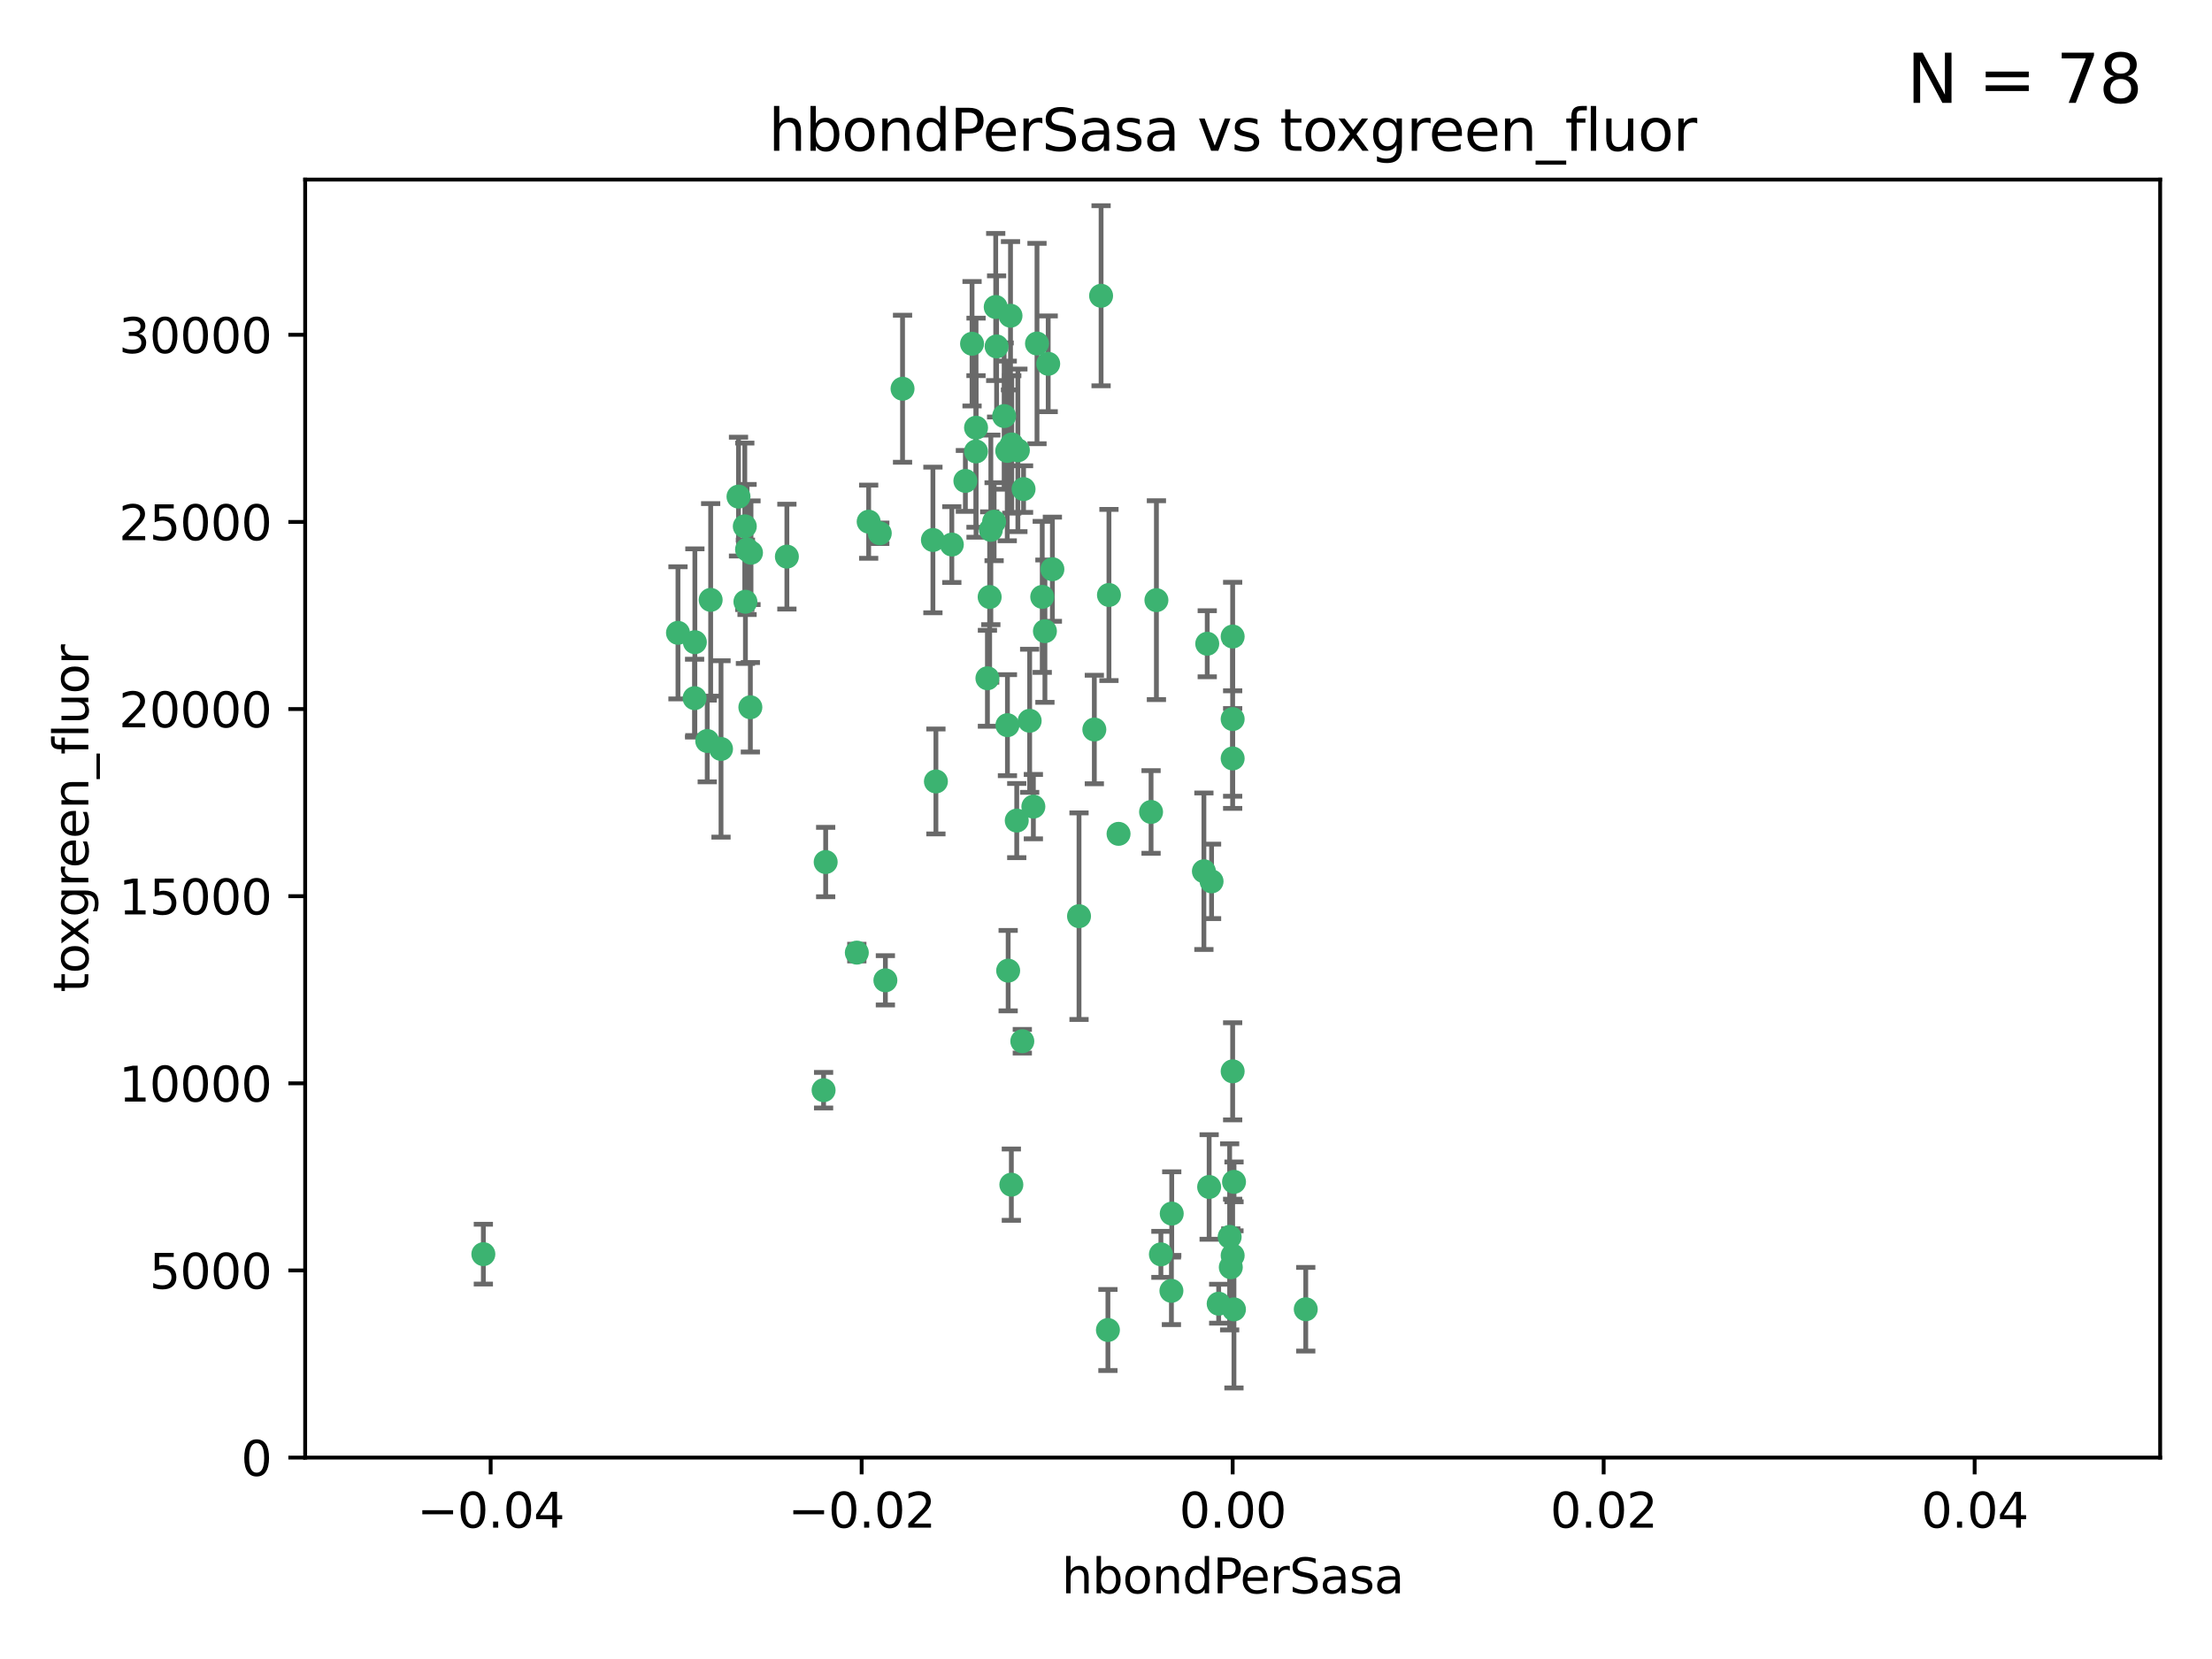 <?xml version="1.0" encoding="utf-8" standalone="no"?>
<!DOCTYPE svg PUBLIC "-//W3C//DTD SVG 1.1//EN"
  "http://www.w3.org/Graphics/SVG/1.1/DTD/svg11.dtd">
<svg xmlns:xlink="http://www.w3.org/1999/xlink" width="460.8pt" height="345.6pt" viewBox="0 0 460.8 345.6" xmlns="http://www.w3.org/2000/svg" version="1.1">
 <defs>
  <style type="text/css">*{stroke-linejoin: round; stroke-linecap: butt}</style>
 </defs>
 <g id="figure_1">
  <g id="patch_1">
   <path d="M 0 345.6 
L 460.8 345.6 
L 460.8 0 
L 0 0 
z
" style="fill: #ffffff"/>
  </g>
  <g id="axes_1">
   <g id="patch_2">
    <path d="M 63.571 303.64 
L 450 303.64 
L 450 37.411 
L 63.571 37.411 
z
" style="fill: #ffffff"/>
   </g>
   <g id="PathCollection_1">
    <defs>
     <path id="m1522b600a5" d="M 0 1.118 
C 0.297 1.118 0.581 1 0.791 0.791 
C 1 0.581 1.118 0.297 1.118 0 
C 1.118 -0.297 1 -0.581 0.791 -0.791 
C 0.581 -1 0.297 -1.118 0 -1.118 
C -0.297 -1.118 -0.581 -1 -0.791 -0.791 
C -1 -0.581 -1.118 -0.297 -1.118 0 
C -1.118 0.297 -1 0.581 -0.791 0.791 
C -0.581 1 -0.297 1.118 0 1.118 
z
" style="stroke: #3cb371"/>
    </defs>
    <g clip-path="url(#pf12519e6ac)">
     <use xlink:href="#m1522b600a5" x="207.091" y="108.677" style="fill: #3cb371; stroke: #3cb371"/>
     <use xlink:href="#m1522b600a5" x="216.026" y="71.562" style="fill: #3cb371; stroke: #3cb371"/>
     <use xlink:href="#m1522b600a5" x="209.184" y="86.676" style="fill: #3cb371; stroke: #3cb371"/>
     <use xlink:href="#m1522b600a5" x="217.677" y="131.48" style="fill: #3cb371; stroke: #3cb371"/>
     <use xlink:href="#m1522b600a5" x="155.626" y="114.467" style="fill: #3cb371; stroke: #3cb371"/>
     <use xlink:href="#m1522b600a5" x="206.411" y="110.38" style="fill: #3cb371; stroke: #3cb371"/>
     <use xlink:href="#m1522b600a5" x="203.329" y="89.097" style="fill: #3cb371; stroke: #3cb371"/>
     <use xlink:href="#m1522b600a5" x="180.96" y="108.676" style="fill: #3cb371; stroke: #3cb371"/>
     <use xlink:href="#m1522b600a5" x="188.017" y="80.98" style="fill: #3cb371; stroke: #3cb371"/>
     <use xlink:href="#m1522b600a5" x="100.691" y="261.259" style="fill: #3cb371; stroke: #3cb371"/>
     <use xlink:href="#m1522b600a5" x="218.359" y="75.786" style="fill: #3cb371; stroke: #3cb371"/>
     <use xlink:href="#m1522b600a5" x="155.286" y="125.356" style="fill: #3cb371; stroke: #3cb371"/>
     <use xlink:href="#m1522b600a5" x="207.613" y="72.167" style="fill: #3cb371; stroke: #3cb371"/>
     <use xlink:href="#m1522b600a5" x="203.319" y="94.046" style="fill: #3cb371; stroke: #3cb371"/>
     <use xlink:href="#m1522b600a5" x="210.508" y="65.773" style="fill: #3cb371; stroke: #3cb371"/>
     <use xlink:href="#m1522b600a5" x="150.202" y="156.019" style="fill: #3cb371; stroke: #3cb371"/>
     <use xlink:href="#m1522b600a5" x="156.315" y="147.335" style="fill: #3cb371; stroke: #3cb371"/>
     <use xlink:href="#m1522b600a5" x="148.044" y="124.965" style="fill: #3cb371; stroke: #3cb371"/>
     <use xlink:href="#m1522b600a5" x="198.284" y="113.441" style="fill: #3cb371; stroke: #3cb371"/>
     <use xlink:href="#m1522b600a5" x="209.828" y="93.933" style="fill: #3cb371; stroke: #3cb371"/>
     <use xlink:href="#m1522b600a5" x="163.922" y="115.953" style="fill: #3cb371; stroke: #3cb371"/>
     <use xlink:href="#m1522b600a5" x="155.154" y="109.646" style="fill: #3cb371; stroke: #3cb371"/>
     <use xlink:href="#m1522b600a5" x="153.844" y="103.453" style="fill: #3cb371; stroke: #3cb371"/>
     <use xlink:href="#m1522b600a5" x="214.498" y="150.153" style="fill: #3cb371; stroke: #3cb371"/>
     <use xlink:href="#m1522b600a5" x="212.043" y="93.812" style="fill: #3cb371; stroke: #3cb371"/>
     <use xlink:href="#m1522b600a5" x="206.164" y="124.367" style="fill: #3cb371; stroke: #3cb371"/>
     <use xlink:href="#m1522b600a5" x="211.807" y="170.94" style="fill: #3cb371; stroke: #3cb371"/>
     <use xlink:href="#m1522b600a5" x="201.107" y="100.184" style="fill: #3cb371; stroke: #3cb371"/>
     <use xlink:href="#m1522b600a5" x="219.231" y="118.577" style="fill: #3cb371; stroke: #3cb371"/>
     <use xlink:href="#m1522b600a5" x="210.768" y="92.588" style="fill: #3cb371; stroke: #3cb371"/>
     <use xlink:href="#m1522b600a5" x="241.838" y="261.303" style="fill: #3cb371; stroke: #3cb371"/>
     <use xlink:href="#m1522b600a5" x="147.329" y="154.361" style="fill: #3cb371; stroke: #3cb371"/>
     <use xlink:href="#m1522b600a5" x="213.226" y="101.886" style="fill: #3cb371; stroke: #3cb371"/>
     <use xlink:href="#m1522b600a5" x="217.118" y="124.337" style="fill: #3cb371; stroke: #3cb371"/>
     <use xlink:href="#m1522b600a5" x="207.427" y="63.953" style="fill: #3cb371; stroke: #3cb371"/>
     <use xlink:href="#m1522b600a5" x="202.496" y="71.61" style="fill: #3cb371; stroke: #3cb371"/>
     <use xlink:href="#m1522b600a5" x="209.868" y="151.067" style="fill: #3cb371; stroke: #3cb371"/>
     <use xlink:href="#m1522b600a5" x="210.018" y="202.203" style="fill: #3cb371; stroke: #3cb371"/>
     <use xlink:href="#m1522b600a5" x="184.442" y="204.22" style="fill: #3cb371; stroke: #3cb371"/>
     <use xlink:href="#m1522b600a5" x="210.682" y="246.787" style="fill: #3cb371; stroke: #3cb371"/>
     <use xlink:href="#m1522b600a5" x="144.756" y="133.776" style="fill: #3cb371; stroke: #3cb371"/>
     <use xlink:href="#m1522b600a5" x="183.273" y="111.087" style="fill: #3cb371; stroke: #3cb371"/>
     <use xlink:href="#m1522b600a5" x="205.698" y="141.297" style="fill: #3cb371; stroke: #3cb371"/>
     <use xlink:href="#m1522b600a5" x="194.344" y="112.487" style="fill: #3cb371; stroke: #3cb371"/>
     <use xlink:href="#m1522b600a5" x="229.376" y="61.614" style="fill: #3cb371; stroke: #3cb371"/>
     <use xlink:href="#m1522b600a5" x="194.968" y="162.792" style="fill: #3cb371; stroke: #3cb371"/>
     <use xlink:href="#m1522b600a5" x="244.095" y="252.814" style="fill: #3cb371; stroke: #3cb371"/>
     <use xlink:href="#m1522b600a5" x="144.699" y="145.439" style="fill: #3cb371; stroke: #3cb371"/>
     <use xlink:href="#m1522b600a5" x="251.49" y="134.104" style="fill: #3cb371; stroke: #3cb371"/>
     <use xlink:href="#m1522b600a5" x="251.887" y="247.267" style="fill: #3cb371; stroke: #3cb371"/>
     <use xlink:href="#m1522b600a5" x="141.236" y="131.829" style="fill: #3cb371; stroke: #3cb371"/>
     <use xlink:href="#m1522b600a5" x="256.786" y="132.603" style="fill: #3cb371; stroke: #3cb371"/>
     <use xlink:href="#m1522b600a5" x="172.003" y="179.579" style="fill: #3cb371; stroke: #3cb371"/>
     <use xlink:href="#m1522b600a5" x="215.269" y="168.036" style="fill: #3cb371; stroke: #3cb371"/>
     <use xlink:href="#m1522b600a5" x="224.78" y="190.856" style="fill: #3cb371; stroke: #3cb371"/>
     <use xlink:href="#m1522b600a5" x="244.027" y="268.906" style="fill: #3cb371; stroke: #3cb371"/>
     <use xlink:href="#m1522b600a5" x="256.397" y="263.993" style="fill: #3cb371; stroke: #3cb371"/>
     <use xlink:href="#m1522b600a5" x="156.447" y="115.142" style="fill: #3cb371; stroke: #3cb371"/>
     <use xlink:href="#m1522b600a5" x="253.875" y="271.584" style="fill: #3cb371; stroke: #3cb371"/>
     <use xlink:href="#m1522b600a5" x="178.492" y="198.449" style="fill: #3cb371; stroke: #3cb371"/>
     <use xlink:href="#m1522b600a5" x="230.801" y="277.063" style="fill: #3cb371; stroke: #3cb371"/>
     <use xlink:href="#m1522b600a5" x="212.966" y="216.908" style="fill: #3cb371; stroke: #3cb371"/>
     <use xlink:href="#m1522b600a5" x="227.97" y="151.97" style="fill: #3cb371; stroke: #3cb371"/>
     <use xlink:href="#m1522b600a5" x="250.795" y="181.494" style="fill: #3cb371; stroke: #3cb371"/>
     <use xlink:href="#m1522b600a5" x="252.392" y="183.606" style="fill: #3cb371; stroke: #3cb371"/>
     <use xlink:href="#m1522b600a5" x="233.017" y="173.704" style="fill: #3cb371; stroke: #3cb371"/>
     <use xlink:href="#m1522b600a5" x="240.902" y="125.024" style="fill: #3cb371; stroke: #3cb371"/>
     <use xlink:href="#m1522b600a5" x="257.056" y="272.768" style="fill: #3cb371; stroke: #3cb371"/>
     <use xlink:href="#m1522b600a5" x="256.786" y="223.176" style="fill: #3cb371; stroke: #3cb371"/>
     <use xlink:href="#m1522b600a5" x="256.159" y="257.661" style="fill: #3cb371; stroke: #3cb371"/>
     <use xlink:href="#m1522b600a5" x="256.786" y="149.795" style="fill: #3cb371; stroke: #3cb371"/>
     <use xlink:href="#m1522b600a5" x="256.786" y="261.551" style="fill: #3cb371; stroke: #3cb371"/>
     <use xlink:href="#m1522b600a5" x="272.013" y="272.741" style="fill: #3cb371; stroke: #3cb371"/>
     <use xlink:href="#m1522b600a5" x="231.015" y="123.943" style="fill: #3cb371; stroke: #3cb371"/>
     <use xlink:href="#m1522b600a5" x="239.788" y="169.147" style="fill: #3cb371; stroke: #3cb371"/>
     <use xlink:href="#m1522b600a5" x="257.069" y="246.204" style="fill: #3cb371; stroke: #3cb371"/>
     <use xlink:href="#m1522b600a5" x="171.569" y="227.107" style="fill: #3cb371; stroke: #3cb371"/>
     <use xlink:href="#m1522b600a5" x="256.786" y="157.999" style="fill: #3cb371; stroke: #3cb371"/>
    </g>
   </g>
   <g id="matplotlib.axis_1">
    <g id="xtick_1">
     <g id="line2d_1">
      <defs>
       <path id="m4cda14229b" d="M 0 0 
L 0 3.5 
" style="stroke: #000000; stroke-width: 0.8"/>
      </defs>
      <g>
       <use xlink:href="#m4cda14229b" x="102.214" y="303.64" style="stroke: #000000; stroke-width: 0.8"/>
      </g>
     </g>
     <g id="text_1">
      <!-- −0.04 -->
      <g transform="translate(86.891 318.238)scale(0.1 -0.1)">
       <defs>
        <path id="DejaVuSans-2212" d="M 678 2272 
L 4684 2272 
L 4684 1741 
L 678 1741 
L 678 2272 
z
" transform="scale(0.016)"/>
        <path id="DejaVuSans-30" d="M 2034 4250 
Q 1547 4250 1301 3770 
Q 1056 3291 1056 2328 
Q 1056 1369 1301 889 
Q 1547 409 2034 409 
Q 2525 409 2770 889 
Q 3016 1369 3016 2328 
Q 3016 3291 2770 3770 
Q 2525 4250 2034 4250 
z
M 2034 4750 
Q 2819 4750 3233 4129 
Q 3647 3509 3647 2328 
Q 3647 1150 3233 529 
Q 2819 -91 2034 -91 
Q 1250 -91 836 529 
Q 422 1150 422 2328 
Q 422 3509 836 4129 
Q 1250 4750 2034 4750 
z
" transform="scale(0.016)"/>
        <path id="DejaVuSans-2e" d="M 684 794 
L 1344 794 
L 1344 0 
L 684 0 
L 684 794 
z
" transform="scale(0.016)"/>
        <path id="DejaVuSans-34" d="M 2419 4116 
L 825 1625 
L 2419 1625 
L 2419 4116 
z
M 2253 4666 
L 3047 4666 
L 3047 1625 
L 3713 1625 
L 3713 1100 
L 3047 1100 
L 3047 0 
L 2419 0 
L 2419 1100 
L 313 1100 
L 313 1709 
L 2253 4666 
z
" transform="scale(0.016)"/>
       </defs>
       <use xlink:href="#DejaVuSans-2212"/>
       <use xlink:href="#DejaVuSans-30" x="83.789"/>
       <use xlink:href="#DejaVuSans-2e" x="147.412"/>
       <use xlink:href="#DejaVuSans-30" x="179.199"/>
       <use xlink:href="#DejaVuSans-34" x="242.822"/>
      </g>
     </g>
    </g>
    <g id="xtick_2">
     <g id="line2d_2">
      <g>
       <use xlink:href="#m4cda14229b" x="179.5" y="303.64" style="stroke: #000000; stroke-width: 0.8"/>
      </g>
     </g>
     <g id="text_2">
      <!-- −0.02 -->
      <g transform="translate(164.177 318.238)scale(0.1 -0.1)">
       <defs>
        <path id="DejaVuSans-32" d="M 1228 531 
L 3431 531 
L 3431 0 
L 469 0 
L 469 531 
Q 828 903 1448 1529 
Q 2069 2156 2228 2338 
Q 2531 2678 2651 2914 
Q 2772 3150 2772 3378 
Q 2772 3750 2511 3984 
Q 2250 4219 1831 4219 
Q 1534 4219 1204 4116 
Q 875 4013 500 3803 
L 500 4441 
Q 881 4594 1212 4672 
Q 1544 4750 1819 4750 
Q 2544 4750 2975 4387 
Q 3406 4025 3406 3419 
Q 3406 3131 3298 2873 
Q 3191 2616 2906 2266 
Q 2828 2175 2409 1742 
Q 1991 1309 1228 531 
z
" transform="scale(0.016)"/>
       </defs>
       <use xlink:href="#DejaVuSans-2212"/>
       <use xlink:href="#DejaVuSans-30" x="83.789"/>
       <use xlink:href="#DejaVuSans-2e" x="147.412"/>
       <use xlink:href="#DejaVuSans-30" x="179.199"/>
       <use xlink:href="#DejaVuSans-32" x="242.822"/>
      </g>
     </g>
    </g>
    <g id="xtick_3">
     <g id="line2d_3">
      <g>
       <use xlink:href="#m4cda14229b" x="256.786" y="303.64" style="stroke: #000000; stroke-width: 0.8"/>
      </g>
     </g>
     <g id="text_3">
      <!-- 0.00 -->
      <g transform="translate(245.653 318.238)scale(0.1 -0.1)">
       <use xlink:href="#DejaVuSans-30"/>
       <use xlink:href="#DejaVuSans-2e" x="63.623"/>
       <use xlink:href="#DejaVuSans-30" x="95.41"/>
       <use xlink:href="#DejaVuSans-30" x="159.033"/>
      </g>
     </g>
    </g>
    <g id="xtick_4">
     <g id="line2d_4">
      <g>
       <use xlink:href="#m4cda14229b" x="334.071" y="303.64" style="stroke: #000000; stroke-width: 0.8"/>
      </g>
     </g>
     <g id="text_4">
      <!-- 0.02 -->
      <g transform="translate(322.939 318.238)scale(0.1 -0.1)">
       <use xlink:href="#DejaVuSans-30"/>
       <use xlink:href="#DejaVuSans-2e" x="63.623"/>
       <use xlink:href="#DejaVuSans-30" x="95.41"/>
       <use xlink:href="#DejaVuSans-32" x="159.033"/>
      </g>
     </g>
    </g>
    <g id="xtick_5">
     <g id="line2d_5">
      <g>
       <use xlink:href="#m4cda14229b" x="411.357" y="303.64" style="stroke: #000000; stroke-width: 0.8"/>
      </g>
     </g>
     <g id="text_5">
      <!-- 0.04 -->
      <g transform="translate(400.224 318.238)scale(0.1 -0.1)">
       <use xlink:href="#DejaVuSans-30"/>
       <use xlink:href="#DejaVuSans-2e" x="63.623"/>
       <use xlink:href="#DejaVuSans-30" x="95.41"/>
       <use xlink:href="#DejaVuSans-34" x="159.033"/>
      </g>
     </g>
    </g>
    <g id="text_6">
     <!-- hbondPerSasa -->
     <g transform="translate(221.168 331.917)scale(0.1 -0.1)">
      <defs>
       <path id="DejaVuSans-68" d="M 3513 2113 
L 3513 0 
L 2938 0 
L 2938 2094 
Q 2938 2591 2744 2837 
Q 2550 3084 2163 3084 
Q 1697 3084 1428 2787 
Q 1159 2491 1159 1978 
L 1159 0 
L 581 0 
L 581 4863 
L 1159 4863 
L 1159 2956 
Q 1366 3272 1645 3428 
Q 1925 3584 2291 3584 
Q 2894 3584 3203 3211 
Q 3513 2838 3513 2113 
z
" transform="scale(0.016)"/>
       <path id="DejaVuSans-62" d="M 3116 1747 
Q 3116 2381 2855 2742 
Q 2594 3103 2138 3103 
Q 1681 3103 1420 2742 
Q 1159 2381 1159 1747 
Q 1159 1113 1420 752 
Q 1681 391 2138 391 
Q 2594 391 2855 752 
Q 3116 1113 3116 1747 
z
M 1159 2969 
Q 1341 3281 1617 3432 
Q 1894 3584 2278 3584 
Q 2916 3584 3314 3078 
Q 3713 2572 3713 1747 
Q 3713 922 3314 415 
Q 2916 -91 2278 -91 
Q 1894 -91 1617 61 
Q 1341 213 1159 525 
L 1159 0 
L 581 0 
L 581 4863 
L 1159 4863 
L 1159 2969 
z
" transform="scale(0.016)"/>
       <path id="DejaVuSans-6f" d="M 1959 3097 
Q 1497 3097 1228 2736 
Q 959 2375 959 1747 
Q 959 1119 1226 758 
Q 1494 397 1959 397 
Q 2419 397 2687 759 
Q 2956 1122 2956 1747 
Q 2956 2369 2687 2733 
Q 2419 3097 1959 3097 
z
M 1959 3584 
Q 2709 3584 3137 3096 
Q 3566 2609 3566 1747 
Q 3566 888 3137 398 
Q 2709 -91 1959 -91 
Q 1206 -91 779 398 
Q 353 888 353 1747 
Q 353 2609 779 3096 
Q 1206 3584 1959 3584 
z
" transform="scale(0.016)"/>
       <path id="DejaVuSans-6e" d="M 3513 2113 
L 3513 0 
L 2938 0 
L 2938 2094 
Q 2938 2591 2744 2837 
Q 2550 3084 2163 3084 
Q 1697 3084 1428 2787 
Q 1159 2491 1159 1978 
L 1159 0 
L 581 0 
L 581 3500 
L 1159 3500 
L 1159 2956 
Q 1366 3272 1645 3428 
Q 1925 3584 2291 3584 
Q 2894 3584 3203 3211 
Q 3513 2838 3513 2113 
z
" transform="scale(0.016)"/>
       <path id="DejaVuSans-64" d="M 2906 2969 
L 2906 4863 
L 3481 4863 
L 3481 0 
L 2906 0 
L 2906 525 
Q 2725 213 2448 61 
Q 2172 -91 1784 -91 
Q 1150 -91 751 415 
Q 353 922 353 1747 
Q 353 2572 751 3078 
Q 1150 3584 1784 3584 
Q 2172 3584 2448 3432 
Q 2725 3281 2906 2969 
z
M 947 1747 
Q 947 1113 1208 752 
Q 1469 391 1925 391 
Q 2381 391 2643 752 
Q 2906 1113 2906 1747 
Q 2906 2381 2643 2742 
Q 2381 3103 1925 3103 
Q 1469 3103 1208 2742 
Q 947 2381 947 1747 
z
" transform="scale(0.016)"/>
       <path id="DejaVuSans-50" d="M 1259 4147 
L 1259 2394 
L 2053 2394 
Q 2494 2394 2734 2622 
Q 2975 2850 2975 3272 
Q 2975 3691 2734 3919 
Q 2494 4147 2053 4147 
L 1259 4147 
z
M 628 4666 
L 2053 4666 
Q 2838 4666 3239 4311 
Q 3641 3956 3641 3272 
Q 3641 2581 3239 2228 
Q 2838 1875 2053 1875 
L 1259 1875 
L 1259 0 
L 628 0 
L 628 4666 
z
" transform="scale(0.016)"/>
       <path id="DejaVuSans-65" d="M 3597 1894 
L 3597 1613 
L 953 1613 
Q 991 1019 1311 708 
Q 1631 397 2203 397 
Q 2534 397 2845 478 
Q 3156 559 3463 722 
L 3463 178 
Q 3153 47 2828 -22 
Q 2503 -91 2169 -91 
Q 1331 -91 842 396 
Q 353 884 353 1716 
Q 353 2575 817 3079 
Q 1281 3584 2069 3584 
Q 2775 3584 3186 3129 
Q 3597 2675 3597 1894 
z
M 3022 2063 
Q 3016 2534 2758 2815 
Q 2500 3097 2075 3097 
Q 1594 3097 1305 2825 
Q 1016 2553 972 2059 
L 3022 2063 
z
" transform="scale(0.016)"/>
       <path id="DejaVuSans-72" d="M 2631 2963 
Q 2534 3019 2420 3045 
Q 2306 3072 2169 3072 
Q 1681 3072 1420 2755 
Q 1159 2438 1159 1844 
L 1159 0 
L 581 0 
L 581 3500 
L 1159 3500 
L 1159 2956 
Q 1341 3275 1631 3429 
Q 1922 3584 2338 3584 
Q 2397 3584 2469 3576 
Q 2541 3569 2628 3553 
L 2631 2963 
z
" transform="scale(0.016)"/>
       <path id="DejaVuSans-53" d="M 3425 4513 
L 3425 3897 
Q 3066 4069 2747 4153 
Q 2428 4238 2131 4238 
Q 1616 4238 1336 4038 
Q 1056 3838 1056 3469 
Q 1056 3159 1242 3001 
Q 1428 2844 1947 2747 
L 2328 2669 
Q 3034 2534 3370 2195 
Q 3706 1856 3706 1288 
Q 3706 609 3251 259 
Q 2797 -91 1919 -91 
Q 1588 -91 1214 -16 
Q 841 59 441 206 
L 441 856 
Q 825 641 1194 531 
Q 1563 422 1919 422 
Q 2459 422 2753 634 
Q 3047 847 3047 1241 
Q 3047 1584 2836 1778 
Q 2625 1972 2144 2069 
L 1759 2144 
Q 1053 2284 737 2584 
Q 422 2884 422 3419 
Q 422 4038 858 4394 
Q 1294 4750 2059 4750 
Q 2388 4750 2728 4690 
Q 3069 4631 3425 4513 
z
" transform="scale(0.016)"/>
       <path id="DejaVuSans-61" d="M 2194 1759 
Q 1497 1759 1228 1600 
Q 959 1441 959 1056 
Q 959 750 1161 570 
Q 1363 391 1709 391 
Q 2188 391 2477 730 
Q 2766 1069 2766 1631 
L 2766 1759 
L 2194 1759 
z
M 3341 1997 
L 3341 0 
L 2766 0 
L 2766 531 
Q 2569 213 2275 61 
Q 1981 -91 1556 -91 
Q 1019 -91 701 211 
Q 384 513 384 1019 
Q 384 1609 779 1909 
Q 1175 2209 1959 2209 
L 2766 2209 
L 2766 2266 
Q 2766 2663 2505 2880 
Q 2244 3097 1772 3097 
Q 1472 3097 1187 3025 
Q 903 2953 641 2809 
L 641 3341 
Q 956 3463 1253 3523 
Q 1550 3584 1831 3584 
Q 2591 3584 2966 3190 
Q 3341 2797 3341 1997 
z
" transform="scale(0.016)"/>
       <path id="DejaVuSans-73" d="M 2834 3397 
L 2834 2853 
Q 2591 2978 2328 3040 
Q 2066 3103 1784 3103 
Q 1356 3103 1142 2972 
Q 928 2841 928 2578 
Q 928 2378 1081 2264 
Q 1234 2150 1697 2047 
L 1894 2003 
Q 2506 1872 2764 1633 
Q 3022 1394 3022 966 
Q 3022 478 2636 193 
Q 2250 -91 1575 -91 
Q 1294 -91 989 -36 
Q 684 19 347 128 
L 347 722 
Q 666 556 975 473 
Q 1284 391 1588 391 
Q 1994 391 2212 530 
Q 2431 669 2431 922 
Q 2431 1156 2273 1281 
Q 2116 1406 1581 1522 
L 1381 1569 
Q 847 1681 609 1914 
Q 372 2147 372 2553 
Q 372 3047 722 3315 
Q 1072 3584 1716 3584 
Q 2034 3584 2315 3537 
Q 2597 3491 2834 3397 
z
" transform="scale(0.016)"/>
      </defs>
      <use xlink:href="#DejaVuSans-68"/>
      <use xlink:href="#DejaVuSans-62" x="63.379"/>
      <use xlink:href="#DejaVuSans-6f" x="126.855"/>
      <use xlink:href="#DejaVuSans-6e" x="188.037"/>
      <use xlink:href="#DejaVuSans-64" x="251.416"/>
      <use xlink:href="#DejaVuSans-50" x="314.893"/>
      <use xlink:href="#DejaVuSans-65" x="371.57"/>
      <use xlink:href="#DejaVuSans-72" x="433.094"/>
      <use xlink:href="#DejaVuSans-53" x="474.207"/>
      <use xlink:href="#DejaVuSans-61" x="537.684"/>
      <use xlink:href="#DejaVuSans-73" x="598.963"/>
      <use xlink:href="#DejaVuSans-61" x="651.062"/>
     </g>
    </g>
   </g>
   <g id="matplotlib.axis_2">
    <g id="ytick_1">
     <g id="line2d_6">
      <defs>
       <path id="mca09032e44" d="M 0 0 
L -3.5 0 
" style="stroke: #000000; stroke-width: 0.8"/>
      </defs>
      <g>
       <use xlink:href="#mca09032e44" x="63.571" y="303.64" style="stroke: #000000; stroke-width: 0.8"/>
      </g>
     </g>
     <g id="text_7">
      <!-- 0 -->
      <g transform="translate(50.209 307.439)scale(0.1 -0.1)">
       <use xlink:href="#DejaVuSans-30"/>
      </g>
     </g>
    </g>
    <g id="ytick_2">
     <g id="line2d_7">
      <g>
       <use xlink:href="#mca09032e44" x="63.571" y="264.657" style="stroke: #000000; stroke-width: 0.8"/>
      </g>
     </g>
     <g id="text_8">
      <!-- 5000 -->
      <g transform="translate(31.121 268.457)scale(0.1 -0.1)">
       <defs>
        <path id="DejaVuSans-35" d="M 691 4666 
L 3169 4666 
L 3169 4134 
L 1269 4134 
L 1269 2991 
Q 1406 3038 1543 3061 
Q 1681 3084 1819 3084 
Q 2600 3084 3056 2656 
Q 3513 2228 3513 1497 
Q 3513 744 3044 326 
Q 2575 -91 1722 -91 
Q 1428 -91 1123 -41 
Q 819 9 494 109 
L 494 744 
Q 775 591 1075 516 
Q 1375 441 1709 441 
Q 2250 441 2565 725 
Q 2881 1009 2881 1497 
Q 2881 1984 2565 2268 
Q 2250 2553 1709 2553 
Q 1456 2553 1204 2497 
Q 953 2441 691 2322 
L 691 4666 
z
" transform="scale(0.016)"/>
       </defs>
       <use xlink:href="#DejaVuSans-35"/>
       <use xlink:href="#DejaVuSans-30" x="63.623"/>
       <use xlink:href="#DejaVuSans-30" x="127.246"/>
       <use xlink:href="#DejaVuSans-30" x="190.869"/>
      </g>
     </g>
    </g>
    <g id="ytick_3">
     <g id="line2d_8">
      <g>
       <use xlink:href="#mca09032e44" x="63.571" y="225.675" style="stroke: #000000; stroke-width: 0.8"/>
      </g>
     </g>
     <g id="text_9">
      <!-- 10000 -->
      <g transform="translate(24.759 229.474)scale(0.1 -0.1)">
       <defs>
        <path id="DejaVuSans-31" d="M 794 531 
L 1825 531 
L 1825 4091 
L 703 3866 
L 703 4441 
L 1819 4666 
L 2450 4666 
L 2450 531 
L 3481 531 
L 3481 0 
L 794 0 
L 794 531 
z
" transform="scale(0.016)"/>
       </defs>
       <use xlink:href="#DejaVuSans-31"/>
       <use xlink:href="#DejaVuSans-30" x="63.623"/>
       <use xlink:href="#DejaVuSans-30" x="127.246"/>
       <use xlink:href="#DejaVuSans-30" x="190.869"/>
       <use xlink:href="#DejaVuSans-30" x="254.492"/>
      </g>
     </g>
    </g>
    <g id="ytick_4">
     <g id="line2d_9">
      <g>
       <use xlink:href="#mca09032e44" x="63.571" y="186.692" style="stroke: #000000; stroke-width: 0.8"/>
      </g>
     </g>
     <g id="text_10">
      <!-- 15000 -->
      <g transform="translate(24.759 190.492)scale(0.1 -0.1)">
       <use xlink:href="#DejaVuSans-31"/>
       <use xlink:href="#DejaVuSans-35" x="63.623"/>
       <use xlink:href="#DejaVuSans-30" x="127.246"/>
       <use xlink:href="#DejaVuSans-30" x="190.869"/>
       <use xlink:href="#DejaVuSans-30" x="254.492"/>
      </g>
     </g>
    </g>
    <g id="ytick_5">
     <g id="line2d_10">
      <g>
       <use xlink:href="#mca09032e44" x="63.571" y="147.71" style="stroke: #000000; stroke-width: 0.8"/>
      </g>
     </g>
     <g id="text_11">
      <!-- 20000 -->
      <g transform="translate(24.759 151.509)scale(0.1 -0.1)">
       <use xlink:href="#DejaVuSans-32"/>
       <use xlink:href="#DejaVuSans-30" x="63.623"/>
       <use xlink:href="#DejaVuSans-30" x="127.246"/>
       <use xlink:href="#DejaVuSans-30" x="190.869"/>
       <use xlink:href="#DejaVuSans-30" x="254.492"/>
      </g>
     </g>
    </g>
    <g id="ytick_6">
     <g id="line2d_11">
      <g>
       <use xlink:href="#mca09032e44" x="63.571" y="108.727" style="stroke: #000000; stroke-width: 0.8"/>
      </g>
     </g>
     <g id="text_12">
      <!-- 25000 -->
      <g transform="translate(24.759 112.527)scale(0.1 -0.1)">
       <use xlink:href="#DejaVuSans-32"/>
       <use xlink:href="#DejaVuSans-35" x="63.623"/>
       <use xlink:href="#DejaVuSans-30" x="127.246"/>
       <use xlink:href="#DejaVuSans-30" x="190.869"/>
       <use xlink:href="#DejaVuSans-30" x="254.492"/>
      </g>
     </g>
    </g>
    <g id="ytick_7">
     <g id="line2d_12">
      <g>
       <use xlink:href="#mca09032e44" x="63.571" y="69.745" style="stroke: #000000; stroke-width: 0.8"/>
      </g>
     </g>
     <g id="text_13">
      <!-- 30000 -->
      <g transform="translate(24.759 73.544)scale(0.1 -0.1)">
       <defs>
        <path id="DejaVuSans-33" d="M 2597 2516 
Q 3050 2419 3304 2112 
Q 3559 1806 3559 1356 
Q 3559 666 3084 287 
Q 2609 -91 1734 -91 
Q 1441 -91 1130 -33 
Q 819 25 488 141 
L 488 750 
Q 750 597 1062 519 
Q 1375 441 1716 441 
Q 2309 441 2620 675 
Q 2931 909 2931 1356 
Q 2931 1769 2642 2001 
Q 2353 2234 1838 2234 
L 1294 2234 
L 1294 2753 
L 1863 2753 
Q 2328 2753 2575 2939 
Q 2822 3125 2822 3475 
Q 2822 3834 2567 4026 
Q 2313 4219 1838 4219 
Q 1578 4219 1281 4162 
Q 984 4106 628 3988 
L 628 4550 
Q 988 4650 1302 4700 
Q 1616 4750 1894 4750 
Q 2613 4750 3031 4423 
Q 3450 4097 3450 3541 
Q 3450 3153 3228 2886 
Q 3006 2619 2597 2516 
z
" transform="scale(0.016)"/>
       </defs>
       <use xlink:href="#DejaVuSans-33"/>
       <use xlink:href="#DejaVuSans-30" x="63.623"/>
       <use xlink:href="#DejaVuSans-30" x="127.246"/>
       <use xlink:href="#DejaVuSans-30" x="190.869"/>
       <use xlink:href="#DejaVuSans-30" x="254.492"/>
      </g>
     </g>
    </g>
    <g id="text_14">
     <!-- toxgreen_fluor -->
     <g transform="translate(18.401 206.72)rotate(-90)scale(0.1 -0.1)">
      <defs>
       <path id="DejaVuSans-74" d="M 1172 4494 
L 1172 3500 
L 2356 3500 
L 2356 3053 
L 1172 3053 
L 1172 1153 
Q 1172 725 1289 603 
Q 1406 481 1766 481 
L 2356 481 
L 2356 0 
L 1766 0 
Q 1100 0 847 248 
Q 594 497 594 1153 
L 594 3053 
L 172 3053 
L 172 3500 
L 594 3500 
L 594 4494 
L 1172 4494 
z
" transform="scale(0.016)"/>
       <path id="DejaVuSans-78" d="M 3513 3500 
L 2247 1797 
L 3578 0 
L 2900 0 
L 1881 1375 
L 863 0 
L 184 0 
L 1544 1831 
L 300 3500 
L 978 3500 
L 1906 2253 
L 2834 3500 
L 3513 3500 
z
" transform="scale(0.016)"/>
       <path id="DejaVuSans-67" d="M 2906 1791 
Q 2906 2416 2648 2759 
Q 2391 3103 1925 3103 
Q 1463 3103 1205 2759 
Q 947 2416 947 1791 
Q 947 1169 1205 825 
Q 1463 481 1925 481 
Q 2391 481 2648 825 
Q 2906 1169 2906 1791 
z
M 3481 434 
Q 3481 -459 3084 -895 
Q 2688 -1331 1869 -1331 
Q 1566 -1331 1297 -1286 
Q 1028 -1241 775 -1147 
L 775 -588 
Q 1028 -725 1275 -790 
Q 1522 -856 1778 -856 
Q 2344 -856 2625 -561 
Q 2906 -266 2906 331 
L 2906 616 
Q 2728 306 2450 153 
Q 2172 0 1784 0 
Q 1141 0 747 490 
Q 353 981 353 1791 
Q 353 2603 747 3093 
Q 1141 3584 1784 3584 
Q 2172 3584 2450 3431 
Q 2728 3278 2906 2969 
L 2906 3500 
L 3481 3500 
L 3481 434 
z
" transform="scale(0.016)"/>
       <path id="DejaVuSans-5f" d="M 3263 -1063 
L 3263 -1509 
L -63 -1509 
L -63 -1063 
L 3263 -1063 
z
" transform="scale(0.016)"/>
       <path id="DejaVuSans-66" d="M 2375 4863 
L 2375 4384 
L 1825 4384 
Q 1516 4384 1395 4259 
Q 1275 4134 1275 3809 
L 1275 3500 
L 2222 3500 
L 2222 3053 
L 1275 3053 
L 1275 0 
L 697 0 
L 697 3053 
L 147 3053 
L 147 3500 
L 697 3500 
L 697 3744 
Q 697 4328 969 4595 
Q 1241 4863 1831 4863 
L 2375 4863 
z
" transform="scale(0.016)"/>
       <path id="DejaVuSans-6c" d="M 603 4863 
L 1178 4863 
L 1178 0 
L 603 0 
L 603 4863 
z
" transform="scale(0.016)"/>
       <path id="DejaVuSans-75" d="M 544 1381 
L 544 3500 
L 1119 3500 
L 1119 1403 
Q 1119 906 1312 657 
Q 1506 409 1894 409 
Q 2359 409 2629 706 
Q 2900 1003 2900 1516 
L 2900 3500 
L 3475 3500 
L 3475 0 
L 2900 0 
L 2900 538 
Q 2691 219 2414 64 
Q 2138 -91 1772 -91 
Q 1169 -91 856 284 
Q 544 659 544 1381 
z
M 1991 3584 
L 1991 3584 
z
" transform="scale(0.016)"/>
      </defs>
      <use xlink:href="#DejaVuSans-74"/>
      <use xlink:href="#DejaVuSans-6f" x="39.209"/>
      <use xlink:href="#DejaVuSans-78" x="97.266"/>
      <use xlink:href="#DejaVuSans-67" x="156.445"/>
      <use xlink:href="#DejaVuSans-72" x="219.922"/>
      <use xlink:href="#DejaVuSans-65" x="258.785"/>
      <use xlink:href="#DejaVuSans-65" x="320.309"/>
      <use xlink:href="#DejaVuSans-6e" x="381.832"/>
      <use xlink:href="#DejaVuSans-5f" x="445.211"/>
      <use xlink:href="#DejaVuSans-66" x="495.211"/>
      <use xlink:href="#DejaVuSans-6c" x="530.416"/>
      <use xlink:href="#DejaVuSans-75" x="558.199"/>
      <use xlink:href="#DejaVuSans-6f" x="621.578"/>
      <use xlink:href="#DejaVuSans-72" x="682.76"/>
     </g>
    </g>
   </g>
   <g id="LineCollection_1">
    <path d="M 207.091 116.797 
L 207.091 100.557 
" clip-path="url(#pf12519e6ac)" style="fill: none; stroke: #696969"/>
    <path d="M 216.026 92.434 
L 216.026 50.691 
" clip-path="url(#pf12519e6ac)" style="fill: none; stroke: #696969"/>
    <path d="M 209.184 101.908 
L 209.184 71.444 
" clip-path="url(#pf12519e6ac)" style="fill: none; stroke: #696969"/>
    <path d="M 217.677 146.307 
L 217.677 116.654 
" clip-path="url(#pf12519e6ac)" style="fill: none; stroke: #696969"/>
    <path d="M 155.626 128.017 
L 155.626 100.917 
" clip-path="url(#pf12519e6ac)" style="fill: none; stroke: #696969"/>
    <path d="M 206.411 130.124 
L 206.411 90.636 
" clip-path="url(#pf12519e6ac)" style="fill: none; stroke: #696969"/>
    <path d="M 203.329 111.917 
L 203.329 66.277 
" clip-path="url(#pf12519e6ac)" style="fill: none; stroke: #696969"/>
    <path d="M 180.96 116.296 
L 180.96 101.057 
" clip-path="url(#pf12519e6ac)" style="fill: none; stroke: #696969"/>
    <path d="M 188.017 96.292 
L 188.017 65.668 
" clip-path="url(#pf12519e6ac)" style="fill: none; stroke: #696969"/>
    <path d="M 100.691 267.49 
L 100.691 255.028 
" clip-path="url(#pf12519e6ac)" style="fill: none; stroke: #696969"/>
    <path d="M 218.359 85.756 
L 218.359 65.815 
" clip-path="url(#pf12519e6ac)" style="fill: none; stroke: #696969"/>
    <path d="M 155.286 138.211 
L 155.286 112.501 
" clip-path="url(#pf12519e6ac)" style="fill: none; stroke: #696969"/>
    <path d="M 207.613 86.871 
L 207.613 57.463 
" clip-path="url(#pf12519e6ac)" style="fill: none; stroke: #696969"/>
    <path d="M 203.319 109.836 
L 203.319 78.257 
" clip-path="url(#pf12519e6ac)" style="fill: none; stroke: #696969"/>
    <path d="M 210.508 81.223 
L 210.508 50.323 
" clip-path="url(#pf12519e6ac)" style="fill: none; stroke: #696969"/>
    <path d="M 150.202 174.39 
L 150.202 137.647 
" clip-path="url(#pf12519e6ac)" style="fill: none; stroke: #696969"/>
    <path d="M 156.315 156.65 
L 156.315 138.02 
" clip-path="url(#pf12519e6ac)" style="fill: none; stroke: #696969"/>
    <path d="M 148.044 145.018 
L 148.044 104.912 
" clip-path="url(#pf12519e6ac)" style="fill: none; stroke: #696969"/>
    <path d="M 198.284 121.337 
L 198.284 105.546 
" clip-path="url(#pf12519e6ac)" style="fill: none; stroke: #696969"/>
    <path d="M 209.828 112.649 
L 209.828 75.218 
" clip-path="url(#pf12519e6ac)" style="fill: none; stroke: #696969"/>
    <path d="M 163.922 126.872 
L 163.922 105.035 
" clip-path="url(#pf12519e6ac)" style="fill: none; stroke: #696969"/>
    <path d="M 155.154 126.988 
L 155.154 92.305 
" clip-path="url(#pf12519e6ac)" style="fill: none; stroke: #696969"/>
    <path d="M 153.844 115.826 
L 153.844 91.08 
" clip-path="url(#pf12519e6ac)" style="fill: none; stroke: #696969"/>
    <path d="M 214.498 165.057 
L 214.498 135.25 
" clip-path="url(#pf12519e6ac)" style="fill: none; stroke: #696969"/>
    <path d="M 212.043 110.745 
L 212.043 76.878 
" clip-path="url(#pf12519e6ac)" style="fill: none; stroke: #696969"/>
    <path d="M 206.164 142.114 
L 206.164 106.621 
" clip-path="url(#pf12519e6ac)" style="fill: none; stroke: #696969"/>
    <path d="M 211.807 178.667 
L 211.807 163.212 
" clip-path="url(#pf12519e6ac)" style="fill: none; stroke: #696969"/>
    <path d="M 201.107 106.525 
L 201.107 93.844 
" clip-path="url(#pf12519e6ac)" style="fill: none; stroke: #696969"/>
    <path d="M 219.231 129.424 
L 219.231 107.731 
" clip-path="url(#pf12519e6ac)" style="fill: none; stroke: #696969"/>
    <path d="M 210.768 106.902 
L 210.768 78.274 
" clip-path="url(#pf12519e6ac)" style="fill: none; stroke: #696969"/>
    <path d="M 241.838 266.097 
L 241.838 256.51 
" clip-path="url(#pf12519e6ac)" style="fill: none; stroke: #696969"/>
    <path d="M 147.329 162.872 
L 147.329 145.85 
" clip-path="url(#pf12519e6ac)" style="fill: none; stroke: #696969"/>
    <path d="M 213.226 106.741 
L 213.226 97.032 
" clip-path="url(#pf12519e6ac)" style="fill: none; stroke: #696969"/>
    <path d="M 217.118 140.07 
L 217.118 108.604 
" clip-path="url(#pf12519e6ac)" style="fill: none; stroke: #696969"/>
    <path d="M 207.427 79.275 
L 207.427 48.63 
" clip-path="url(#pf12519e6ac)" style="fill: none; stroke: #696969"/>
    <path d="M 202.496 84.576 
L 202.496 58.645 
" clip-path="url(#pf12519e6ac)" style="fill: none; stroke: #696969"/>
    <path d="M 209.868 161.588 
L 209.868 140.547 
" clip-path="url(#pf12519e6ac)" style="fill: none; stroke: #696969"/>
    <path d="M 210.018 210.579 
L 210.018 193.826 
" clip-path="url(#pf12519e6ac)" style="fill: none; stroke: #696969"/>
    <path d="M 184.442 209.352 
L 184.442 199.087 
" clip-path="url(#pf12519e6ac)" style="fill: none; stroke: #696969"/>
    <path d="M 210.682 254.215 
L 210.682 239.358 
" clip-path="url(#pf12519e6ac)" style="fill: none; stroke: #696969"/>
    <path d="M 144.756 153.222 
L 144.756 114.33 
" clip-path="url(#pf12519e6ac)" style="fill: none; stroke: #696969"/>
    <path d="M 183.273 113.226 
L 183.273 108.949 
" clip-path="url(#pf12519e6ac)" style="fill: none; stroke: #696969"/>
    <path d="M 205.698 151.291 
L 205.698 131.303 
" clip-path="url(#pf12519e6ac)" style="fill: none; stroke: #696969"/>
    <path d="M 194.344 127.655 
L 194.344 97.319 
" clip-path="url(#pf12519e6ac)" style="fill: none; stroke: #696969"/>
    <path d="M 229.376 80.373 
L 229.376 42.855 
" clip-path="url(#pf12519e6ac)" style="fill: none; stroke: #696969"/>
    <path d="M 194.968 173.718 
L 194.968 151.865 
" clip-path="url(#pf12519e6ac)" style="fill: none; stroke: #696969"/>
    <path d="M 244.095 261.522 
L 244.095 244.105 
" clip-path="url(#pf12519e6ac)" style="fill: none; stroke: #696969"/>
    <path d="M 144.699 153.546 
L 144.699 137.331 
" clip-path="url(#pf12519e6ac)" style="fill: none; stroke: #696969"/>
    <path d="M 251.49 140.983 
L 251.49 127.226 
" clip-path="url(#pf12519e6ac)" style="fill: none; stroke: #696969"/>
    <path d="M 251.887 258.157 
L 251.887 236.377 
" clip-path="url(#pf12519e6ac)" style="fill: none; stroke: #696969"/>
    <path d="M 141.236 145.591 
L 141.236 118.067 
" clip-path="url(#pf12519e6ac)" style="fill: none; stroke: #696969"/>
    <path d="M 256.786 143.904 
L 256.786 121.303 
" clip-path="url(#pf12519e6ac)" style="fill: none; stroke: #696969"/>
    <path d="M 172.003 186.808 
L 172.003 172.35 
" clip-path="url(#pf12519e6ac)" style="fill: none; stroke: #696969"/>
    <path d="M 215.269 174.742 
L 215.269 161.329 
" clip-path="url(#pf12519e6ac)" style="fill: none; stroke: #696969"/>
    <path d="M 224.78 212.373 
L 224.78 169.339 
" clip-path="url(#pf12519e6ac)" style="fill: none; stroke: #696969"/>
    <path d="M 244.027 275.94 
L 244.027 261.871 
" clip-path="url(#pf12519e6ac)" style="fill: none; stroke: #696969"/>
    <path d="M 256.397 272.003 
L 256.397 255.982 
" clip-path="url(#pf12519e6ac)" style="fill: none; stroke: #696969"/>
    <path d="M 156.447 125.941 
L 156.447 104.342 
" clip-path="url(#pf12519e6ac)" style="fill: none; stroke: #696969"/>
    <path d="M 253.875 275.64 
L 253.875 267.529 
" clip-path="url(#pf12519e6ac)" style="fill: none; stroke: #696969"/>
    <path d="M 178.492 200.192 
L 178.492 196.706 
" clip-path="url(#pf12519e6ac)" style="fill: none; stroke: #696969"/>
    <path d="M 230.801 285.505 
L 230.801 268.621 
" clip-path="url(#pf12519e6ac)" style="fill: none; stroke: #696969"/>
    <path d="M 212.966 219.374 
L 212.966 214.442 
" clip-path="url(#pf12519e6ac)" style="fill: none; stroke: #696969"/>
    <path d="M 227.97 163.271 
L 227.97 140.669 
" clip-path="url(#pf12519e6ac)" style="fill: none; stroke: #696969"/>
    <path d="M 250.795 197.796 
L 250.795 165.192 
" clip-path="url(#pf12519e6ac)" style="fill: none; stroke: #696969"/>
    <path d="M 252.392 191.362 
L 252.392 175.85 
" clip-path="url(#pf12519e6ac)" style="fill: none; stroke: #696969"/>
    <path d="M 233.017 174.431 
L 233.017 172.978 
" clip-path="url(#pf12519e6ac)" style="fill: none; stroke: #696969"/>
    <path d="M 240.902 145.735 
L 240.902 104.312 
" clip-path="url(#pf12519e6ac)" style="fill: none; stroke: #696969"/>
    <path d="M 257.056 289.135 
L 257.056 256.401 
" clip-path="url(#pf12519e6ac)" style="fill: none; stroke: #696969"/>
    <path d="M 256.786 233.292 
L 256.786 213.059 
" clip-path="url(#pf12519e6ac)" style="fill: none; stroke: #696969"/>
    <path d="M 256.159 277.044 
L 256.159 238.278 
" clip-path="url(#pf12519e6ac)" style="fill: none; stroke: #696969"/>
    <path d="M 256.786 165.867 
L 256.786 133.723 
" clip-path="url(#pf12519e6ac)" style="fill: none; stroke: #696969"/>
    <path d="M 256.786 273.286 
L 256.786 249.816 
" clip-path="url(#pf12519e6ac)" style="fill: none; stroke: #696969"/>
    <path d="M 272.013 281.454 
L 272.013 264.027 
" clip-path="url(#pf12519e6ac)" style="fill: none; stroke: #696969"/>
    <path d="M 231.015 141.769 
L 231.015 106.117 
" clip-path="url(#pf12519e6ac)" style="fill: none; stroke: #696969"/>
    <path d="M 239.788 177.757 
L 239.788 160.538 
" clip-path="url(#pf12519e6ac)" style="fill: none; stroke: #696969"/>
    <path d="M 257.069 250.348 
L 257.069 242.06 
" clip-path="url(#pf12519e6ac)" style="fill: none; stroke: #696969"/>
    <path d="M 171.569 230.811 
L 171.569 223.403 
" clip-path="url(#pf12519e6ac)" style="fill: none; stroke: #696969"/>
    <path d="M 256.786 168.403 
L 256.786 147.594 
" clip-path="url(#pf12519e6ac)" style="fill: none; stroke: #696969"/>
   </g>
   <g id="line2d_13">
    <defs>
     <path id="m8907a0c087" d="M 2 0 
L -2 -0 
" style="stroke: #696969"/>
    </defs>
    <g clip-path="url(#pf12519e6ac)">
     <use xlink:href="#m8907a0c087" x="207.091" y="116.797" style="fill: #696969; stroke: #696969"/>
     <use xlink:href="#m8907a0c087" x="216.026" y="92.434" style="fill: #696969; stroke: #696969"/>
     <use xlink:href="#m8907a0c087" x="209.184" y="101.908" style="fill: #696969; stroke: #696969"/>
     <use xlink:href="#m8907a0c087" x="217.677" y="146.307" style="fill: #696969; stroke: #696969"/>
     <use xlink:href="#m8907a0c087" x="155.626" y="128.017" style="fill: #696969; stroke: #696969"/>
     <use xlink:href="#m8907a0c087" x="206.411" y="130.124" style="fill: #696969; stroke: #696969"/>
     <use xlink:href="#m8907a0c087" x="203.329" y="111.917" style="fill: #696969; stroke: #696969"/>
     <use xlink:href="#m8907a0c087" x="180.96" y="116.296" style="fill: #696969; stroke: #696969"/>
     <use xlink:href="#m8907a0c087" x="188.017" y="96.292" style="fill: #696969; stroke: #696969"/>
     <use xlink:href="#m8907a0c087" x="100.691" y="267.49" style="fill: #696969; stroke: #696969"/>
     <use xlink:href="#m8907a0c087" x="218.359" y="85.756" style="fill: #696969; stroke: #696969"/>
     <use xlink:href="#m8907a0c087" x="155.286" y="138.211" style="fill: #696969; stroke: #696969"/>
     <use xlink:href="#m8907a0c087" x="207.613" y="86.871" style="fill: #696969; stroke: #696969"/>
     <use xlink:href="#m8907a0c087" x="203.319" y="109.836" style="fill: #696969; stroke: #696969"/>
     <use xlink:href="#m8907a0c087" x="210.508" y="81.223" style="fill: #696969; stroke: #696969"/>
     <use xlink:href="#m8907a0c087" x="150.202" y="174.39" style="fill: #696969; stroke: #696969"/>
     <use xlink:href="#m8907a0c087" x="156.315" y="156.65" style="fill: #696969; stroke: #696969"/>
     <use xlink:href="#m8907a0c087" x="148.044" y="145.018" style="fill: #696969; stroke: #696969"/>
     <use xlink:href="#m8907a0c087" x="198.284" y="121.337" style="fill: #696969; stroke: #696969"/>
     <use xlink:href="#m8907a0c087" x="209.828" y="112.649" style="fill: #696969; stroke: #696969"/>
     <use xlink:href="#m8907a0c087" x="163.922" y="126.872" style="fill: #696969; stroke: #696969"/>
     <use xlink:href="#m8907a0c087" x="155.154" y="126.988" style="fill: #696969; stroke: #696969"/>
     <use xlink:href="#m8907a0c087" x="153.844" y="115.826" style="fill: #696969; stroke: #696969"/>
     <use xlink:href="#m8907a0c087" x="214.498" y="165.057" style="fill: #696969; stroke: #696969"/>
     <use xlink:href="#m8907a0c087" x="212.043" y="110.745" style="fill: #696969; stroke: #696969"/>
     <use xlink:href="#m8907a0c087" x="206.164" y="142.114" style="fill: #696969; stroke: #696969"/>
     <use xlink:href="#m8907a0c087" x="211.807" y="178.667" style="fill: #696969; stroke: #696969"/>
     <use xlink:href="#m8907a0c087" x="201.107" y="106.525" style="fill: #696969; stroke: #696969"/>
     <use xlink:href="#m8907a0c087" x="219.231" y="129.424" style="fill: #696969; stroke: #696969"/>
     <use xlink:href="#m8907a0c087" x="210.768" y="106.902" style="fill: #696969; stroke: #696969"/>
     <use xlink:href="#m8907a0c087" x="241.838" y="266.097" style="fill: #696969; stroke: #696969"/>
     <use xlink:href="#m8907a0c087" x="147.329" y="162.872" style="fill: #696969; stroke: #696969"/>
     <use xlink:href="#m8907a0c087" x="213.226" y="106.741" style="fill: #696969; stroke: #696969"/>
     <use xlink:href="#m8907a0c087" x="217.118" y="140.07" style="fill: #696969; stroke: #696969"/>
     <use xlink:href="#m8907a0c087" x="207.427" y="79.275" style="fill: #696969; stroke: #696969"/>
     <use xlink:href="#m8907a0c087" x="202.496" y="84.576" style="fill: #696969; stroke: #696969"/>
     <use xlink:href="#m8907a0c087" x="209.868" y="161.588" style="fill: #696969; stroke: #696969"/>
     <use xlink:href="#m8907a0c087" x="210.018" y="210.579" style="fill: #696969; stroke: #696969"/>
     <use xlink:href="#m8907a0c087" x="184.442" y="209.352" style="fill: #696969; stroke: #696969"/>
     <use xlink:href="#m8907a0c087" x="210.682" y="254.215" style="fill: #696969; stroke: #696969"/>
     <use xlink:href="#m8907a0c087" x="144.756" y="153.222" style="fill: #696969; stroke: #696969"/>
     <use xlink:href="#m8907a0c087" x="183.273" y="113.226" style="fill: #696969; stroke: #696969"/>
     <use xlink:href="#m8907a0c087" x="205.698" y="151.291" style="fill: #696969; stroke: #696969"/>
     <use xlink:href="#m8907a0c087" x="194.344" y="127.655" style="fill: #696969; stroke: #696969"/>
     <use xlink:href="#m8907a0c087" x="229.376" y="80.373" style="fill: #696969; stroke: #696969"/>
     <use xlink:href="#m8907a0c087" x="194.968" y="173.718" style="fill: #696969; stroke: #696969"/>
     <use xlink:href="#m8907a0c087" x="244.095" y="261.522" style="fill: #696969; stroke: #696969"/>
     <use xlink:href="#m8907a0c087" x="144.699" y="153.546" style="fill: #696969; stroke: #696969"/>
     <use xlink:href="#m8907a0c087" x="251.49" y="140.983" style="fill: #696969; stroke: #696969"/>
     <use xlink:href="#m8907a0c087" x="251.887" y="258.157" style="fill: #696969; stroke: #696969"/>
     <use xlink:href="#m8907a0c087" x="141.236" y="145.591" style="fill: #696969; stroke: #696969"/>
     <use xlink:href="#m8907a0c087" x="256.786" y="143.904" style="fill: #696969; stroke: #696969"/>
     <use xlink:href="#m8907a0c087" x="172.003" y="186.808" style="fill: #696969; stroke: #696969"/>
     <use xlink:href="#m8907a0c087" x="215.269" y="174.742" style="fill: #696969; stroke: #696969"/>
     <use xlink:href="#m8907a0c087" x="224.78" y="212.373" style="fill: #696969; stroke: #696969"/>
     <use xlink:href="#m8907a0c087" x="244.027" y="275.94" style="fill: #696969; stroke: #696969"/>
     <use xlink:href="#m8907a0c087" x="256.397" y="272.003" style="fill: #696969; stroke: #696969"/>
     <use xlink:href="#m8907a0c087" x="156.447" y="125.941" style="fill: #696969; stroke: #696969"/>
     <use xlink:href="#m8907a0c087" x="253.875" y="275.64" style="fill: #696969; stroke: #696969"/>
     <use xlink:href="#m8907a0c087" x="178.492" y="200.192" style="fill: #696969; stroke: #696969"/>
     <use xlink:href="#m8907a0c087" x="230.801" y="285.505" style="fill: #696969; stroke: #696969"/>
     <use xlink:href="#m8907a0c087" x="212.966" y="219.374" style="fill: #696969; stroke: #696969"/>
     <use xlink:href="#m8907a0c087" x="227.97" y="163.271" style="fill: #696969; stroke: #696969"/>
     <use xlink:href="#m8907a0c087" x="250.795" y="197.796" style="fill: #696969; stroke: #696969"/>
     <use xlink:href="#m8907a0c087" x="252.392" y="191.362" style="fill: #696969; stroke: #696969"/>
     <use xlink:href="#m8907a0c087" x="233.017" y="174.431" style="fill: #696969; stroke: #696969"/>
     <use xlink:href="#m8907a0c087" x="240.902" y="145.735" style="fill: #696969; stroke: #696969"/>
     <use xlink:href="#m8907a0c087" x="257.056" y="289.135" style="fill: #696969; stroke: #696969"/>
     <use xlink:href="#m8907a0c087" x="256.786" y="233.292" style="fill: #696969; stroke: #696969"/>
     <use xlink:href="#m8907a0c087" x="256.159" y="277.044" style="fill: #696969; stroke: #696969"/>
     <use xlink:href="#m8907a0c087" x="256.786" y="165.867" style="fill: #696969; stroke: #696969"/>
     <use xlink:href="#m8907a0c087" x="256.786" y="273.286" style="fill: #696969; stroke: #696969"/>
     <use xlink:href="#m8907a0c087" x="272.013" y="281.454" style="fill: #696969; stroke: #696969"/>
     <use xlink:href="#m8907a0c087" x="231.015" y="141.769" style="fill: #696969; stroke: #696969"/>
     <use xlink:href="#m8907a0c087" x="239.788" y="177.757" style="fill: #696969; stroke: #696969"/>
     <use xlink:href="#m8907a0c087" x="257.069" y="250.348" style="fill: #696969; stroke: #696969"/>
     <use xlink:href="#m8907a0c087" x="171.569" y="230.811" style="fill: #696969; stroke: #696969"/>
     <use xlink:href="#m8907a0c087" x="256.786" y="168.403" style="fill: #696969; stroke: #696969"/>
    </g>
   </g>
   <g id="line2d_14">
    <g clip-path="url(#pf12519e6ac)">
     <use xlink:href="#m8907a0c087" x="207.091" y="100.557" style="fill: #696969; stroke: #696969"/>
     <use xlink:href="#m8907a0c087" x="216.026" y="50.691" style="fill: #696969; stroke: #696969"/>
     <use xlink:href="#m8907a0c087" x="209.184" y="71.444" style="fill: #696969; stroke: #696969"/>
     <use xlink:href="#m8907a0c087" x="217.677" y="116.654" style="fill: #696969; stroke: #696969"/>
     <use xlink:href="#m8907a0c087" x="155.626" y="100.917" style="fill: #696969; stroke: #696969"/>
     <use xlink:href="#m8907a0c087" x="206.411" y="90.636" style="fill: #696969; stroke: #696969"/>
     <use xlink:href="#m8907a0c087" x="203.329" y="66.277" style="fill: #696969; stroke: #696969"/>
     <use xlink:href="#m8907a0c087" x="180.96" y="101.057" style="fill: #696969; stroke: #696969"/>
     <use xlink:href="#m8907a0c087" x="188.017" y="65.668" style="fill: #696969; stroke: #696969"/>
     <use xlink:href="#m8907a0c087" x="100.691" y="255.028" style="fill: #696969; stroke: #696969"/>
     <use xlink:href="#m8907a0c087" x="218.359" y="65.815" style="fill: #696969; stroke: #696969"/>
     <use xlink:href="#m8907a0c087" x="155.286" y="112.501" style="fill: #696969; stroke: #696969"/>
     <use xlink:href="#m8907a0c087" x="207.613" y="57.463" style="fill: #696969; stroke: #696969"/>
     <use xlink:href="#m8907a0c087" x="203.319" y="78.257" style="fill: #696969; stroke: #696969"/>
     <use xlink:href="#m8907a0c087" x="210.508" y="50.323" style="fill: #696969; stroke: #696969"/>
     <use xlink:href="#m8907a0c087" x="150.202" y="137.647" style="fill: #696969; stroke: #696969"/>
     <use xlink:href="#m8907a0c087" x="156.315" y="138.02" style="fill: #696969; stroke: #696969"/>
     <use xlink:href="#m8907a0c087" x="148.044" y="104.912" style="fill: #696969; stroke: #696969"/>
     <use xlink:href="#m8907a0c087" x="198.284" y="105.546" style="fill: #696969; stroke: #696969"/>
     <use xlink:href="#m8907a0c087" x="209.828" y="75.218" style="fill: #696969; stroke: #696969"/>
     <use xlink:href="#m8907a0c087" x="163.922" y="105.035" style="fill: #696969; stroke: #696969"/>
     <use xlink:href="#m8907a0c087" x="155.154" y="92.305" style="fill: #696969; stroke: #696969"/>
     <use xlink:href="#m8907a0c087" x="153.844" y="91.08" style="fill: #696969; stroke: #696969"/>
     <use xlink:href="#m8907a0c087" x="214.498" y="135.25" style="fill: #696969; stroke: #696969"/>
     <use xlink:href="#m8907a0c087" x="212.043" y="76.878" style="fill: #696969; stroke: #696969"/>
     <use xlink:href="#m8907a0c087" x="206.164" y="106.621" style="fill: #696969; stroke: #696969"/>
     <use xlink:href="#m8907a0c087" x="211.807" y="163.212" style="fill: #696969; stroke: #696969"/>
     <use xlink:href="#m8907a0c087" x="201.107" y="93.844" style="fill: #696969; stroke: #696969"/>
     <use xlink:href="#m8907a0c087" x="219.231" y="107.731" style="fill: #696969; stroke: #696969"/>
     <use xlink:href="#m8907a0c087" x="210.768" y="78.274" style="fill: #696969; stroke: #696969"/>
     <use xlink:href="#m8907a0c087" x="241.838" y="256.51" style="fill: #696969; stroke: #696969"/>
     <use xlink:href="#m8907a0c087" x="147.329" y="145.85" style="fill: #696969; stroke: #696969"/>
     <use xlink:href="#m8907a0c087" x="213.226" y="97.032" style="fill: #696969; stroke: #696969"/>
     <use xlink:href="#m8907a0c087" x="217.118" y="108.604" style="fill: #696969; stroke: #696969"/>
     <use xlink:href="#m8907a0c087" x="207.427" y="48.63" style="fill: #696969; stroke: #696969"/>
     <use xlink:href="#m8907a0c087" x="202.496" y="58.645" style="fill: #696969; stroke: #696969"/>
     <use xlink:href="#m8907a0c087" x="209.868" y="140.547" style="fill: #696969; stroke: #696969"/>
     <use xlink:href="#m8907a0c087" x="210.018" y="193.826" style="fill: #696969; stroke: #696969"/>
     <use xlink:href="#m8907a0c087" x="184.442" y="199.087" style="fill: #696969; stroke: #696969"/>
     <use xlink:href="#m8907a0c087" x="210.682" y="239.358" style="fill: #696969; stroke: #696969"/>
     <use xlink:href="#m8907a0c087" x="144.756" y="114.33" style="fill: #696969; stroke: #696969"/>
     <use xlink:href="#m8907a0c087" x="183.273" y="108.949" style="fill: #696969; stroke: #696969"/>
     <use xlink:href="#m8907a0c087" x="205.698" y="131.303" style="fill: #696969; stroke: #696969"/>
     <use xlink:href="#m8907a0c087" x="194.344" y="97.319" style="fill: #696969; stroke: #696969"/>
     <use xlink:href="#m8907a0c087" x="229.376" y="42.855" style="fill: #696969; stroke: #696969"/>
     <use xlink:href="#m8907a0c087" x="194.968" y="151.865" style="fill: #696969; stroke: #696969"/>
     <use xlink:href="#m8907a0c087" x="244.095" y="244.105" style="fill: #696969; stroke: #696969"/>
     <use xlink:href="#m8907a0c087" x="144.699" y="137.331" style="fill: #696969; stroke: #696969"/>
     <use xlink:href="#m8907a0c087" x="251.49" y="127.226" style="fill: #696969; stroke: #696969"/>
     <use xlink:href="#m8907a0c087" x="251.887" y="236.377" style="fill: #696969; stroke: #696969"/>
     <use xlink:href="#m8907a0c087" x="141.236" y="118.067" style="fill: #696969; stroke: #696969"/>
     <use xlink:href="#m8907a0c087" x="256.786" y="121.303" style="fill: #696969; stroke: #696969"/>
     <use xlink:href="#m8907a0c087" x="172.003" y="172.35" style="fill: #696969; stroke: #696969"/>
     <use xlink:href="#m8907a0c087" x="215.269" y="161.329" style="fill: #696969; stroke: #696969"/>
     <use xlink:href="#m8907a0c087" x="224.78" y="169.339" style="fill: #696969; stroke: #696969"/>
     <use xlink:href="#m8907a0c087" x="244.027" y="261.871" style="fill: #696969; stroke: #696969"/>
     <use xlink:href="#m8907a0c087" x="256.397" y="255.982" style="fill: #696969; stroke: #696969"/>
     <use xlink:href="#m8907a0c087" x="156.447" y="104.342" style="fill: #696969; stroke: #696969"/>
     <use xlink:href="#m8907a0c087" x="253.875" y="267.529" style="fill: #696969; stroke: #696969"/>
     <use xlink:href="#m8907a0c087" x="178.492" y="196.706" style="fill: #696969; stroke: #696969"/>
     <use xlink:href="#m8907a0c087" x="230.801" y="268.621" style="fill: #696969; stroke: #696969"/>
     <use xlink:href="#m8907a0c087" x="212.966" y="214.442" style="fill: #696969; stroke: #696969"/>
     <use xlink:href="#m8907a0c087" x="227.97" y="140.669" style="fill: #696969; stroke: #696969"/>
     <use xlink:href="#m8907a0c087" x="250.795" y="165.192" style="fill: #696969; stroke: #696969"/>
     <use xlink:href="#m8907a0c087" x="252.392" y="175.85" style="fill: #696969; stroke: #696969"/>
     <use xlink:href="#m8907a0c087" x="233.017" y="172.978" style="fill: #696969; stroke: #696969"/>
     <use xlink:href="#m8907a0c087" x="240.902" y="104.312" style="fill: #696969; stroke: #696969"/>
     <use xlink:href="#m8907a0c087" x="257.056" y="256.401" style="fill: #696969; stroke: #696969"/>
     <use xlink:href="#m8907a0c087" x="256.786" y="213.059" style="fill: #696969; stroke: #696969"/>
     <use xlink:href="#m8907a0c087" x="256.159" y="238.278" style="fill: #696969; stroke: #696969"/>
     <use xlink:href="#m8907a0c087" x="256.786" y="133.723" style="fill: #696969; stroke: #696969"/>
     <use xlink:href="#m8907a0c087" x="256.786" y="249.816" style="fill: #696969; stroke: #696969"/>
     <use xlink:href="#m8907a0c087" x="272.013" y="264.027" style="fill: #696969; stroke: #696969"/>
     <use xlink:href="#m8907a0c087" x="231.015" y="106.117" style="fill: #696969; stroke: #696969"/>
     <use xlink:href="#m8907a0c087" x="239.788" y="160.538" style="fill: #696969; stroke: #696969"/>
     <use xlink:href="#m8907a0c087" x="257.069" y="242.06" style="fill: #696969; stroke: #696969"/>
     <use xlink:href="#m8907a0c087" x="171.569" y="223.403" style="fill: #696969; stroke: #696969"/>
     <use xlink:href="#m8907a0c087" x="256.786" y="147.594" style="fill: #696969; stroke: #696969"/>
    </g>
   </g>
   <g id="line2d_15">
    <defs>
     <path id="m77d87bb996" d="M 0 2 
C 0.53 2 1.039 1.789 1.414 1.414 
C 1.789 1.039 2 0.53 2 0 
C 2 -0.53 1.789 -1.039 1.414 -1.414 
C 1.039 -1.789 0.53 -2 0 -2 
C -0.53 -2 -1.039 -1.789 -1.414 -1.414 
C -1.789 -1.039 -2 -0.53 -2 0 
C -2 0.53 -1.789 1.039 -1.414 1.414 
C -1.039 1.789 -0.53 2 0 2 
z
" style="stroke: #3cb371"/>
    </defs>
    <g clip-path="url(#pf12519e6ac)">
     <use xlink:href="#m77d87bb996" x="207.091" y="108.677" style="fill: #3cb371; stroke: #3cb371"/>
     <use xlink:href="#m77d87bb996" x="216.026" y="71.562" style="fill: #3cb371; stroke: #3cb371"/>
     <use xlink:href="#m77d87bb996" x="209.184" y="86.676" style="fill: #3cb371; stroke: #3cb371"/>
     <use xlink:href="#m77d87bb996" x="217.677" y="131.48" style="fill: #3cb371; stroke: #3cb371"/>
     <use xlink:href="#m77d87bb996" x="155.626" y="114.467" style="fill: #3cb371; stroke: #3cb371"/>
     <use xlink:href="#m77d87bb996" x="206.411" y="110.38" style="fill: #3cb371; stroke: #3cb371"/>
     <use xlink:href="#m77d87bb996" x="203.329" y="89.097" style="fill: #3cb371; stroke: #3cb371"/>
     <use xlink:href="#m77d87bb996" x="180.96" y="108.676" style="fill: #3cb371; stroke: #3cb371"/>
     <use xlink:href="#m77d87bb996" x="188.017" y="80.98" style="fill: #3cb371; stroke: #3cb371"/>
     <use xlink:href="#m77d87bb996" x="100.691" y="261.259" style="fill: #3cb371; stroke: #3cb371"/>
     <use xlink:href="#m77d87bb996" x="218.359" y="75.786" style="fill: #3cb371; stroke: #3cb371"/>
     <use xlink:href="#m77d87bb996" x="155.286" y="125.356" style="fill: #3cb371; stroke: #3cb371"/>
     <use xlink:href="#m77d87bb996" x="207.613" y="72.167" style="fill: #3cb371; stroke: #3cb371"/>
     <use xlink:href="#m77d87bb996" x="203.319" y="94.046" style="fill: #3cb371; stroke: #3cb371"/>
     <use xlink:href="#m77d87bb996" x="210.508" y="65.773" style="fill: #3cb371; stroke: #3cb371"/>
     <use xlink:href="#m77d87bb996" x="150.202" y="156.019" style="fill: #3cb371; stroke: #3cb371"/>
     <use xlink:href="#m77d87bb996" x="156.315" y="147.335" style="fill: #3cb371; stroke: #3cb371"/>
     <use xlink:href="#m77d87bb996" x="148.044" y="124.965" style="fill: #3cb371; stroke: #3cb371"/>
     <use xlink:href="#m77d87bb996" x="198.284" y="113.441" style="fill: #3cb371; stroke: #3cb371"/>
     <use xlink:href="#m77d87bb996" x="209.828" y="93.933" style="fill: #3cb371; stroke: #3cb371"/>
     <use xlink:href="#m77d87bb996" x="163.922" y="115.953" style="fill: #3cb371; stroke: #3cb371"/>
     <use xlink:href="#m77d87bb996" x="155.154" y="109.646" style="fill: #3cb371; stroke: #3cb371"/>
     <use xlink:href="#m77d87bb996" x="153.844" y="103.453" style="fill: #3cb371; stroke: #3cb371"/>
     <use xlink:href="#m77d87bb996" x="214.498" y="150.153" style="fill: #3cb371; stroke: #3cb371"/>
     <use xlink:href="#m77d87bb996" x="212.043" y="93.812" style="fill: #3cb371; stroke: #3cb371"/>
     <use xlink:href="#m77d87bb996" x="206.164" y="124.367" style="fill: #3cb371; stroke: #3cb371"/>
     <use xlink:href="#m77d87bb996" x="211.807" y="170.94" style="fill: #3cb371; stroke: #3cb371"/>
     <use xlink:href="#m77d87bb996" x="201.107" y="100.184" style="fill: #3cb371; stroke: #3cb371"/>
     <use xlink:href="#m77d87bb996" x="219.231" y="118.577" style="fill: #3cb371; stroke: #3cb371"/>
     <use xlink:href="#m77d87bb996" x="210.768" y="92.588" style="fill: #3cb371; stroke: #3cb371"/>
     <use xlink:href="#m77d87bb996" x="241.838" y="261.303" style="fill: #3cb371; stroke: #3cb371"/>
     <use xlink:href="#m77d87bb996" x="147.329" y="154.361" style="fill: #3cb371; stroke: #3cb371"/>
     <use xlink:href="#m77d87bb996" x="213.226" y="101.886" style="fill: #3cb371; stroke: #3cb371"/>
     <use xlink:href="#m77d87bb996" x="217.118" y="124.337" style="fill: #3cb371; stroke: #3cb371"/>
     <use xlink:href="#m77d87bb996" x="207.427" y="63.953" style="fill: #3cb371; stroke: #3cb371"/>
     <use xlink:href="#m77d87bb996" x="202.496" y="71.61" style="fill: #3cb371; stroke: #3cb371"/>
     <use xlink:href="#m77d87bb996" x="209.868" y="151.067" style="fill: #3cb371; stroke: #3cb371"/>
     <use xlink:href="#m77d87bb996" x="210.018" y="202.203" style="fill: #3cb371; stroke: #3cb371"/>
     <use xlink:href="#m77d87bb996" x="184.442" y="204.22" style="fill: #3cb371; stroke: #3cb371"/>
     <use xlink:href="#m77d87bb996" x="210.682" y="246.787" style="fill: #3cb371; stroke: #3cb371"/>
     <use xlink:href="#m77d87bb996" x="144.756" y="133.776" style="fill: #3cb371; stroke: #3cb371"/>
     <use xlink:href="#m77d87bb996" x="183.273" y="111.087" style="fill: #3cb371; stroke: #3cb371"/>
     <use xlink:href="#m77d87bb996" x="205.698" y="141.297" style="fill: #3cb371; stroke: #3cb371"/>
     <use xlink:href="#m77d87bb996" x="194.344" y="112.487" style="fill: #3cb371; stroke: #3cb371"/>
     <use xlink:href="#m77d87bb996" x="229.376" y="61.614" style="fill: #3cb371; stroke: #3cb371"/>
     <use xlink:href="#m77d87bb996" x="194.968" y="162.792" style="fill: #3cb371; stroke: #3cb371"/>
     <use xlink:href="#m77d87bb996" x="244.095" y="252.814" style="fill: #3cb371; stroke: #3cb371"/>
     <use xlink:href="#m77d87bb996" x="144.699" y="145.439" style="fill: #3cb371; stroke: #3cb371"/>
     <use xlink:href="#m77d87bb996" x="251.49" y="134.104" style="fill: #3cb371; stroke: #3cb371"/>
     <use xlink:href="#m77d87bb996" x="251.887" y="247.267" style="fill: #3cb371; stroke: #3cb371"/>
     <use xlink:href="#m77d87bb996" x="141.236" y="131.829" style="fill: #3cb371; stroke: #3cb371"/>
     <use xlink:href="#m77d87bb996" x="256.786" y="132.603" style="fill: #3cb371; stroke: #3cb371"/>
     <use xlink:href="#m77d87bb996" x="172.003" y="179.579" style="fill: #3cb371; stroke: #3cb371"/>
     <use xlink:href="#m77d87bb996" x="215.269" y="168.036" style="fill: #3cb371; stroke: #3cb371"/>
     <use xlink:href="#m77d87bb996" x="224.78" y="190.856" style="fill: #3cb371; stroke: #3cb371"/>
     <use xlink:href="#m77d87bb996" x="244.027" y="268.906" style="fill: #3cb371; stroke: #3cb371"/>
     <use xlink:href="#m77d87bb996" x="256.397" y="263.993" style="fill: #3cb371; stroke: #3cb371"/>
     <use xlink:href="#m77d87bb996" x="156.447" y="115.142" style="fill: #3cb371; stroke: #3cb371"/>
     <use xlink:href="#m77d87bb996" x="253.875" y="271.584" style="fill: #3cb371; stroke: #3cb371"/>
     <use xlink:href="#m77d87bb996" x="178.492" y="198.449" style="fill: #3cb371; stroke: #3cb371"/>
     <use xlink:href="#m77d87bb996" x="230.801" y="277.063" style="fill: #3cb371; stroke: #3cb371"/>
     <use xlink:href="#m77d87bb996" x="212.966" y="216.908" style="fill: #3cb371; stroke: #3cb371"/>
     <use xlink:href="#m77d87bb996" x="227.97" y="151.97" style="fill: #3cb371; stroke: #3cb371"/>
     <use xlink:href="#m77d87bb996" x="250.795" y="181.494" style="fill: #3cb371; stroke: #3cb371"/>
     <use xlink:href="#m77d87bb996" x="252.392" y="183.606" style="fill: #3cb371; stroke: #3cb371"/>
     <use xlink:href="#m77d87bb996" x="233.017" y="173.704" style="fill: #3cb371; stroke: #3cb371"/>
     <use xlink:href="#m77d87bb996" x="240.902" y="125.024" style="fill: #3cb371; stroke: #3cb371"/>
     <use xlink:href="#m77d87bb996" x="257.056" y="272.768" style="fill: #3cb371; stroke: #3cb371"/>
     <use xlink:href="#m77d87bb996" x="256.786" y="223.176" style="fill: #3cb371; stroke: #3cb371"/>
     <use xlink:href="#m77d87bb996" x="256.159" y="257.661" style="fill: #3cb371; stroke: #3cb371"/>
     <use xlink:href="#m77d87bb996" x="256.786" y="149.795" style="fill: #3cb371; stroke: #3cb371"/>
     <use xlink:href="#m77d87bb996" x="256.786" y="261.551" style="fill: #3cb371; stroke: #3cb371"/>
     <use xlink:href="#m77d87bb996" x="272.013" y="272.741" style="fill: #3cb371; stroke: #3cb371"/>
     <use xlink:href="#m77d87bb996" x="231.015" y="123.943" style="fill: #3cb371; stroke: #3cb371"/>
     <use xlink:href="#m77d87bb996" x="239.788" y="169.147" style="fill: #3cb371; stroke: #3cb371"/>
     <use xlink:href="#m77d87bb996" x="257.069" y="246.204" style="fill: #3cb371; stroke: #3cb371"/>
     <use xlink:href="#m77d87bb996" x="171.569" y="227.107" style="fill: #3cb371; stroke: #3cb371"/>
     <use xlink:href="#m77d87bb996" x="256.786" y="157.999" style="fill: #3cb371; stroke: #3cb371"/>
    </g>
   </g>
   <g id="patch_3">
    <path d="M 63.571 303.64 
L 63.571 37.411 
" style="fill: none; stroke: #000000; stroke-width: 0.8; stroke-linejoin: miter; stroke-linecap: square"/>
   </g>
   <g id="patch_4">
    <path d="M 450 303.64 
L 450 37.411 
" style="fill: none; stroke: #000000; stroke-width: 0.8; stroke-linejoin: miter; stroke-linecap: square"/>
   </g>
   <g id="patch_5">
    <path d="M 63.571 303.64 
L 450 303.64 
" style="fill: none; stroke: #000000; stroke-width: 0.8; stroke-linejoin: miter; stroke-linecap: square"/>
   </g>
   <g id="patch_6">
    <path d="M 63.571 37.411 
L 450 37.411 
" style="fill: none; stroke: #000000; stroke-width: 0.8; stroke-linejoin: miter; stroke-linecap: square"/>
   </g>
   <g id="text_15">
    <!-- N = 78 -->
    <g transform="translate(397.217 21.426)scale(0.14 -0.14)">
     <defs>
      <path id="DejaVuSans-4e" d="M 628 4666 
L 1478 4666 
L 3547 763 
L 3547 4666 
L 4159 4666 
L 4159 0 
L 3309 0 
L 1241 3903 
L 1241 0 
L 628 0 
L 628 4666 
z
" transform="scale(0.016)"/>
      <path id="DejaVuSans-20" transform="scale(0.016)"/>
      <path id="DejaVuSans-3d" d="M 678 2906 
L 4684 2906 
L 4684 2381 
L 678 2381 
L 678 2906 
z
M 678 1631 
L 4684 1631 
L 4684 1100 
L 678 1100 
L 678 1631 
z
" transform="scale(0.016)"/>
      <path id="DejaVuSans-37" d="M 525 4666 
L 3525 4666 
L 3525 4397 
L 1831 0 
L 1172 0 
L 2766 4134 
L 525 4134 
L 525 4666 
z
" transform="scale(0.016)"/>
      <path id="DejaVuSans-38" d="M 2034 2216 
Q 1584 2216 1326 1975 
Q 1069 1734 1069 1313 
Q 1069 891 1326 650 
Q 1584 409 2034 409 
Q 2484 409 2743 651 
Q 3003 894 3003 1313 
Q 3003 1734 2745 1975 
Q 2488 2216 2034 2216 
z
M 1403 2484 
Q 997 2584 770 2862 
Q 544 3141 544 3541 
Q 544 4100 942 4425 
Q 1341 4750 2034 4750 
Q 2731 4750 3128 4425 
Q 3525 4100 3525 3541 
Q 3525 3141 3298 2862 
Q 3072 2584 2669 2484 
Q 3125 2378 3379 2068 
Q 3634 1759 3634 1313 
Q 3634 634 3220 271 
Q 2806 -91 2034 -91 
Q 1263 -91 848 271 
Q 434 634 434 1313 
Q 434 1759 690 2068 
Q 947 2378 1403 2484 
z
M 1172 3481 
Q 1172 3119 1398 2916 
Q 1625 2713 2034 2713 
Q 2441 2713 2670 2916 
Q 2900 3119 2900 3481 
Q 2900 3844 2670 4047 
Q 2441 4250 2034 4250 
Q 1625 4250 1398 4047 
Q 1172 3844 1172 3481 
z
" transform="scale(0.016)"/>
     </defs>
     <use xlink:href="#DejaVuSans-4e"/>
     <use xlink:href="#DejaVuSans-20" x="74.805"/>
     <use xlink:href="#DejaVuSans-3d" x="106.592"/>
     <use xlink:href="#DejaVuSans-20" x="190.381"/>
     <use xlink:href="#DejaVuSans-37" x="222.168"/>
     <use xlink:href="#DejaVuSans-38" x="285.791"/>
    </g>
   </g>
   <g id="text_16">
    <!-- hbondPerSasa vs toxgreen_fluor -->
    <g transform="translate(160.12 31.411)scale(0.12 -0.12)">
     <defs>
      <path id="DejaVuSans-76" d="M 191 3500 
L 800 3500 
L 1894 563 
L 2988 3500 
L 3597 3500 
L 2284 0 
L 1503 0 
L 191 3500 
z
" transform="scale(0.016)"/>
     </defs>
     <use xlink:href="#DejaVuSans-68"/>
     <use xlink:href="#DejaVuSans-62" x="63.379"/>
     <use xlink:href="#DejaVuSans-6f" x="126.855"/>
     <use xlink:href="#DejaVuSans-6e" x="188.037"/>
     <use xlink:href="#DejaVuSans-64" x="251.416"/>
     <use xlink:href="#DejaVuSans-50" x="314.893"/>
     <use xlink:href="#DejaVuSans-65" x="371.57"/>
     <use xlink:href="#DejaVuSans-72" x="433.094"/>
     <use xlink:href="#DejaVuSans-53" x="474.207"/>
     <use xlink:href="#DejaVuSans-61" x="537.684"/>
     <use xlink:href="#DejaVuSans-73" x="598.963"/>
     <use xlink:href="#DejaVuSans-61" x="651.062"/>
     <use xlink:href="#DejaVuSans-20" x="712.342"/>
     <use xlink:href="#DejaVuSans-76" x="744.129"/>
     <use xlink:href="#DejaVuSans-73" x="803.309"/>
     <use xlink:href="#DejaVuSans-20" x="855.408"/>
     <use xlink:href="#DejaVuSans-74" x="887.195"/>
     <use xlink:href="#DejaVuSans-6f" x="926.404"/>
     <use xlink:href="#DejaVuSans-78" x="984.461"/>
     <use xlink:href="#DejaVuSans-67" x="1043.641"/>
     <use xlink:href="#DejaVuSans-72" x="1107.117"/>
     <use xlink:href="#DejaVuSans-65" x="1145.98"/>
     <use xlink:href="#DejaVuSans-65" x="1207.504"/>
     <use xlink:href="#DejaVuSans-6e" x="1269.027"/>
     <use xlink:href="#DejaVuSans-5f" x="1332.406"/>
     <use xlink:href="#DejaVuSans-66" x="1382.406"/>
     <use xlink:href="#DejaVuSans-6c" x="1417.611"/>
     <use xlink:href="#DejaVuSans-75" x="1445.395"/>
     <use xlink:href="#DejaVuSans-6f" x="1508.773"/>
     <use xlink:href="#DejaVuSans-72" x="1569.955"/>
    </g>
   </g>
  </g>
 </g>
 <defs>
  <clipPath id="pf12519e6ac">
   <rect x="63.571" y="37.411" width="386.429" height="266.229"/>
  </clipPath>
 </defs>
</svg>

